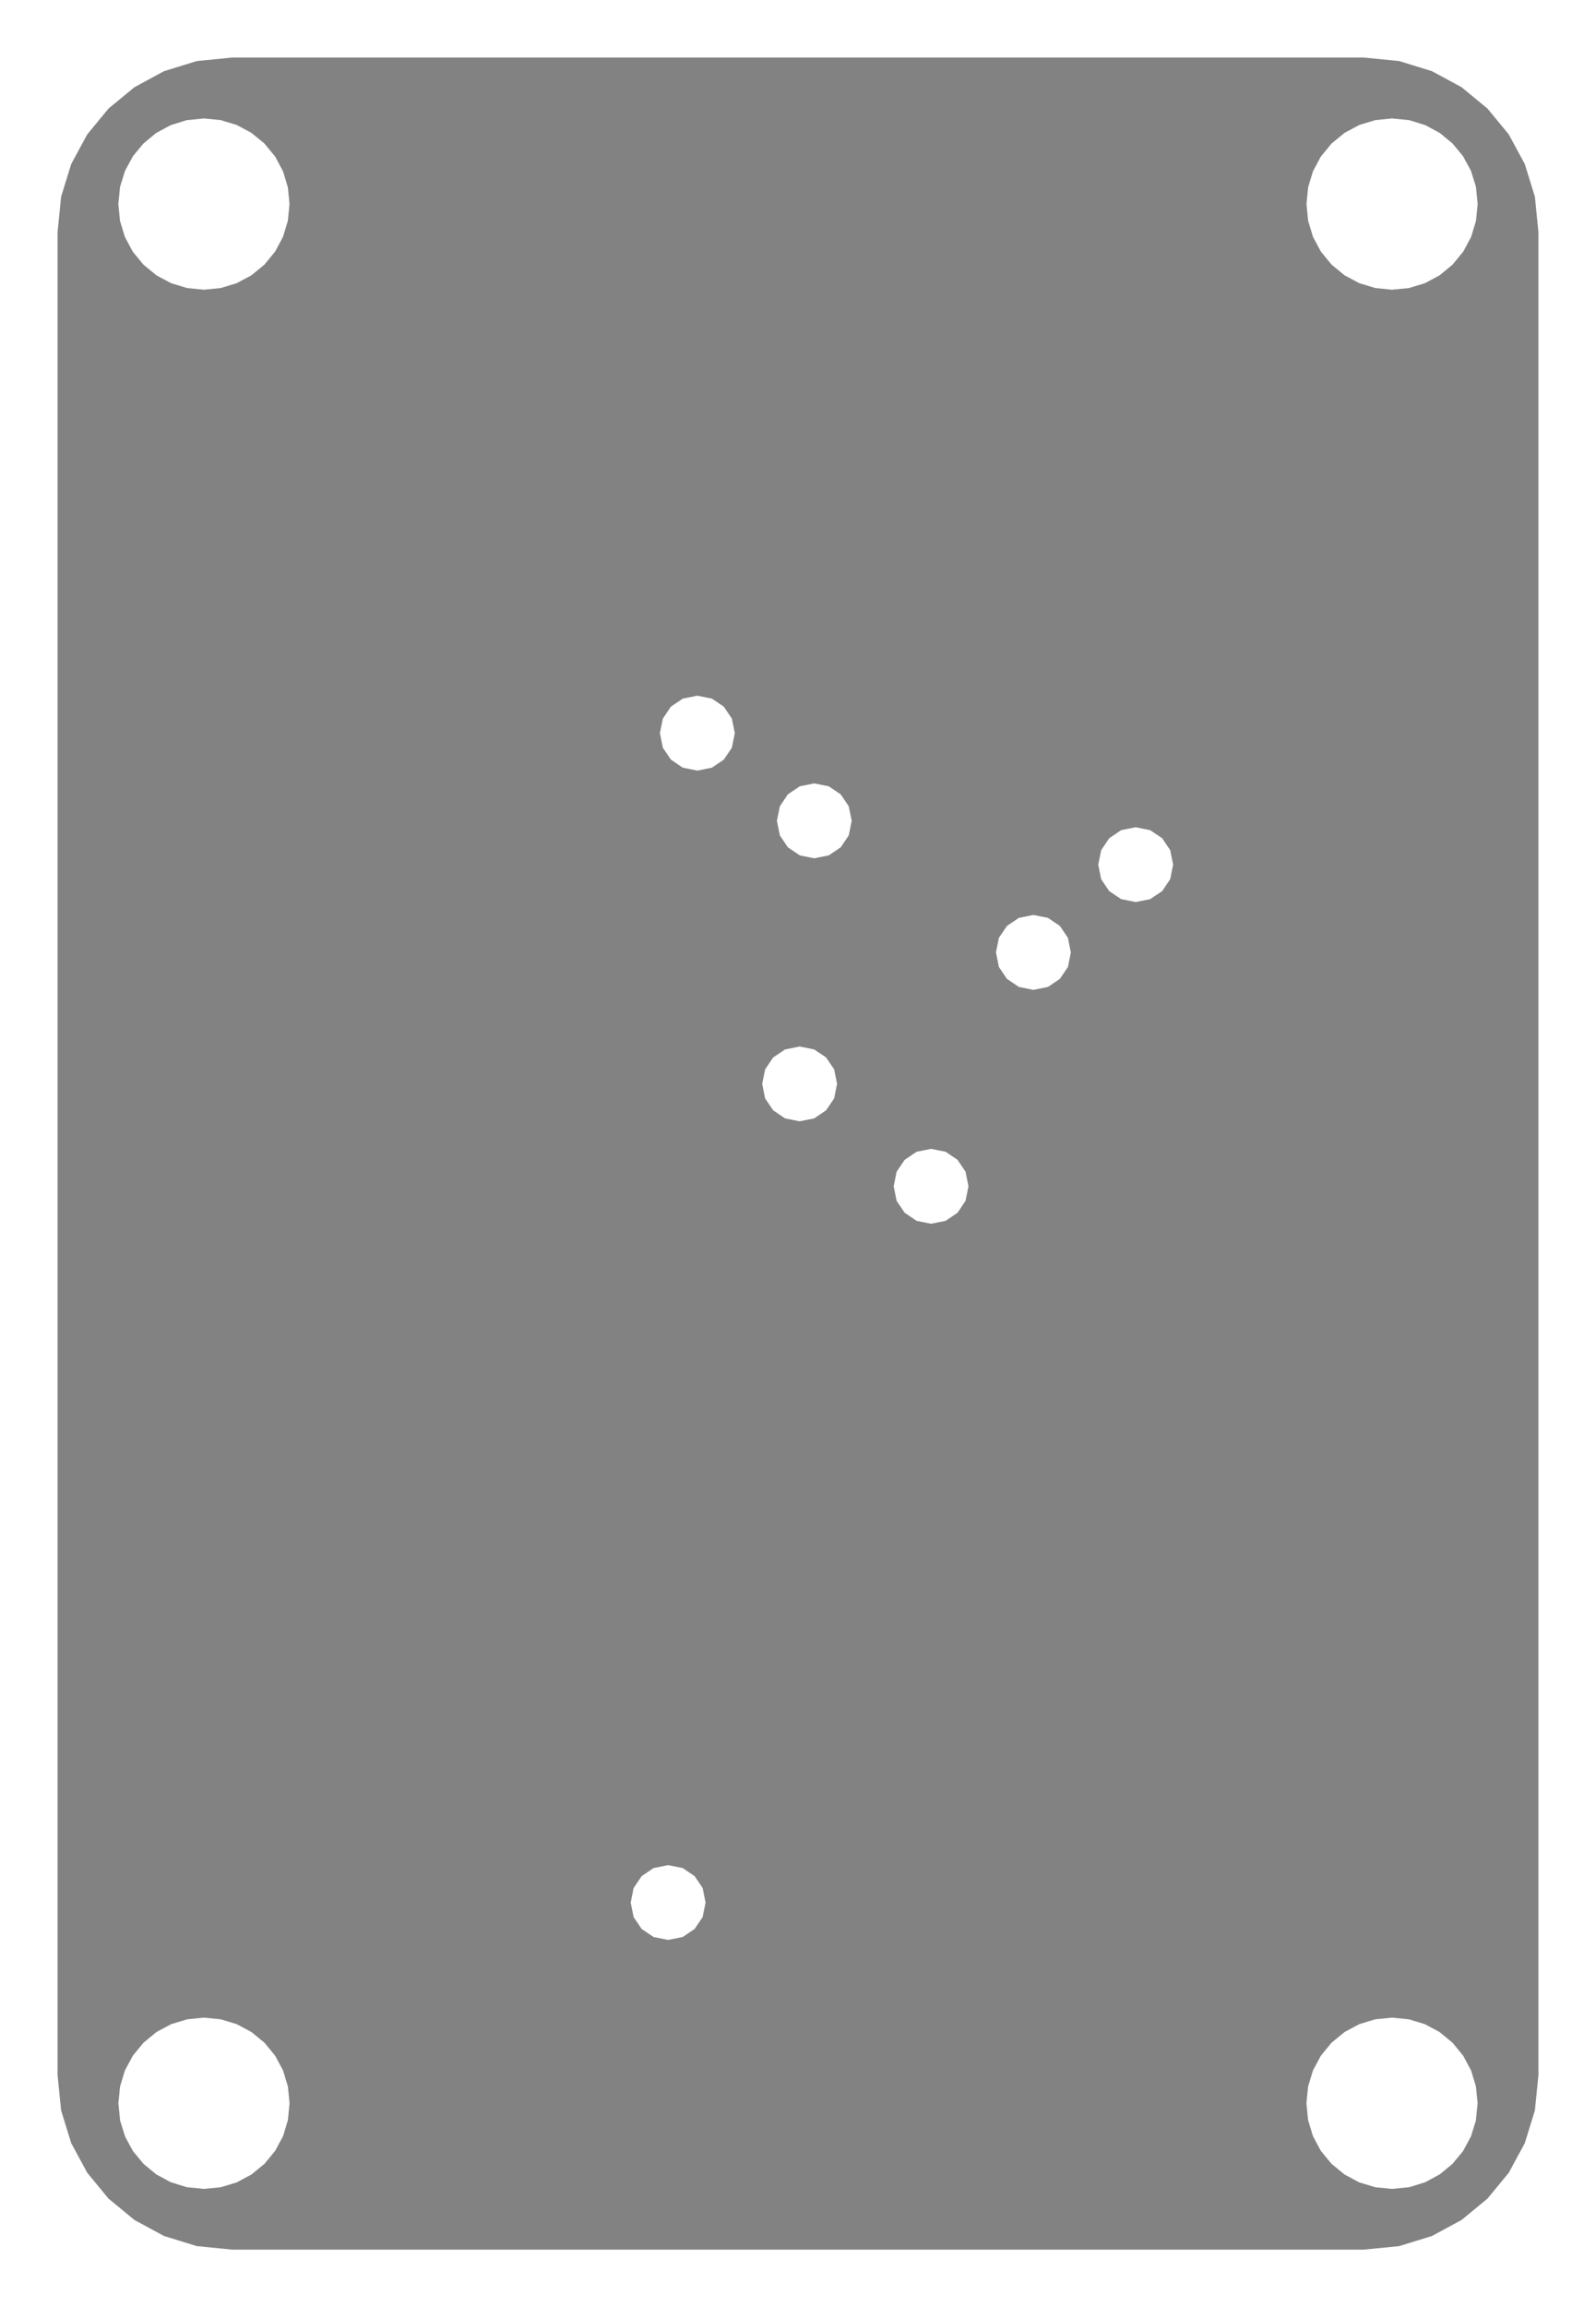 <?xml version="1.0" encoding="UTF-8" standalone="no"?>
<!-- Created with Inkscape (http://www.inkscape.org/) -->

<svg
   xmlns:dc="http://purl.org/dc/elements/1.1/"
   xmlns:cc="http://creativecommons.org/ns#"
   xmlns:rdf="http://www.w3.org/1999/02/22-rdf-syntax-ns#"
   xmlns:svg="http://www.w3.org/2000/svg"
   xmlns="http://www.w3.org/2000/svg"
   xmlns:sodipodi="http://sodipodi.sourceforge.net/DTD/sodipodi-0.dtd"
   xmlns:inkscape="http://www.inkscape.org/namespaces/inkscape"
   width="27.745mm"
   height="40.091mm"
   viewBox="0 0 27.745 40.091"
   version="1.1"
   id="svg9543"
   inkscape:version="0.92.1 r15371"
   sodipodi:docname="Jig_probe_PCB.svg">
  <sodipodi:namedview
     id="base"
     pagecolor="#ffffff"
     bordercolor="#666666"
     borderopacity="1.0"
     inkscape:pageopacity="0.0"
     inkscape:pageshadow="2"
     inkscape:zoom="3.959798"
     inkscape:cx="35.10358"
     inkscape:cy="41.761906"
     inkscape:document-units="mm"
     inkscape:current-layer="layer1"
     showgrid="false"
     fit-margin-top="1"
     fit-margin-left="1"
     fit-margin-bottom="1"
     fit-margin-right="1"
     inkscape:window-width="2560"
     inkscape:window-height="1377"
     inkscape:window-x="-8"
     inkscape:window-y="-8"
     inkscape:window-maximized="1" />
  <defs
     id="defs9537" />
  <g
     transform="translate(129.533,-146.175)"
     id="layer1"
     inkscape:groupmode="layer"
     inkscape:label="Layer 1">
    <path
       inkscape:connector-curvature="0"
       id="rect9482"
       d="m -125.499,147.175 -0.613,0.061 -0.57,0.176 -0.515,0.279 -0.449,0.37 -0.37,0.449 -0.279,0.515 -0.176,0.57 -0.061,0.613 v 32.023 l 0.061,0.613 0.176,0.57 0.279,0.515 0.37,0.449 0.449,0.37 0.515,0.279 0.57,0.176 0.613,0.061 h 19.677 l 0.613,-0.061 0.57,-0.176 0.515,-0.279 0.449,-0.37 0.37,-0.449 0.279,-0.515 0.176,-0.57 0.061,-0.613 v -32.023 l -0.061,-0.613 -0.176,-0.57 -0.279,-0.515 -0.37,-0.449 -0.449,-0.37 -0.515,-0.279 -0.57,-0.176 -0.613,-0.061 h -19.677 m -0.489,1.058 0.291,0.029 0.278,0.084 0.256,0.137 0.227,0.186 0.186,0.226 0.137,0.256 0.084,0.278 0.029,0.291 -0.029,0.292 -0.084,0.278 -0.137,0.256 -0.186,0.227 -0.227,0.186 -0.256,0.137 -0.278,0.084 -0.292,0.029 -0.291,-0.029 -0.278,-0.084 -0.256,-0.137 -0.226,-0.186 -0.186,-0.227 -0.137,-0.256 -0.084,-0.278 -0.029,-0.291 0.03,-0.3 0.087,-0.279 0.137,-0.253 0.182,-0.22 0.22,-0.182 0.253,-0.137 0.279,-0.087 0.3,-0.03 v 0 m 20.655,0 0.3,0.03 0.279,0.087 0.253,0.137 0.22,0.182 0.182,0.22 0.137,0.253 0.087,0.279 0.03,0.3 -0.029,0.291 -0.084,0.278 -0.137,0.256 -0.186,0.227 -0.226,0.186 -0.256,0.137 -0.278,0.084 -0.291,0.029 -0.292,-0.029 -0.278,-0.084 -0.256,-0.137 -0.227,-0.186 -0.186,-0.227 -0.137,-0.256 -0.084,-0.278 -0.029,-0.292 0.029,-0.291 0.084,-0.278 0.137,-0.256 0.186,-0.226 0.227,-0.186 0.256,-0.137 0.278,-0.084 0.291,-0.029 v 0 m -12.077,10.03 0.253,0.051 0.207,0.14 0.14,0.207 0.051,0.253 -0.051,0.253 -0.14,0.207 -0.207,0.14 -0.253,0.051 -0.253,-0.051 -0.207,-0.14 -0.14,-0.207 -0.051,-0.253 0.051,-0.253 0.14,-0.207 0.207,-0.14 0.253,-0.051 v 0 m 2.032,1.524 0.253,0.051 0.207,0.14 0.14,0.207 0.051,0.253 -0.051,0.253 -0.14,0.207 -0.207,0.14 -0.253,0.051 -0.252,-0.051 -0.207,-0.14 -0.139,-0.207 -0.051,-0.253 0.051,-0.253 0.139,-0.207 0.207,-0.14 0.252,-0.051 v 0 m 5.588,0.762 0.253,0.051 0.207,0.14 0.14,0.207 0.051,0.253 -0.051,0.252 -0.14,0.207 -0.207,0.139 -0.253,0.051 -0.253,-0.051 -0.207,-0.139 -0.14,-0.207 -0.051,-0.252 0.051,-0.253 0.14,-0.207 0.207,-0.14 0.253,-0.051 v 0 m -1.778,1.524 0.253,0.051 0.207,0.14 0.14,0.207 0.051,0.253 -0.051,0.253 -0.14,0.207 -0.207,0.14 -0.253,0.051 -0.253,-0.051 -0.207,-0.14 -0.14,-0.207 -0.051,-0.253 0.051,-0.253 0.14,-0.207 0.207,-0.14 0.253,-0.051 v 0 m -4.064,2.286 0.253,0.051 0.207,0.139 0.14,0.207 0.051,0.252 -0.051,0.253 -0.14,0.207 -0.207,0.14 -0.253,0.051 -0.253,-0.051 -0.207,-0.14 -0.14,-0.207 -0.051,-0.253 0.051,-0.252 0.14,-0.207 0.207,-0.139 0.253,-0.051 v 0 m 2.286,1.778 0.252,0.051 0.207,0.14 0.139,0.207 0.051,0.253 -0.051,0.253 -0.139,0.207 -0.207,0.14 -0.252,0.051 -0.253,-0.051 -0.207,-0.14 -0.14,-0.207 -0.051,-0.253 0.051,-0.253 0.14,-0.207 0.207,-0.14 0.253,-0.051 v 0 m -4.572,12.446 0.253,0.051 0.207,0.14 0.14,0.207 0.051,0.253 -0.051,0.252 -0.14,0.207 -0.207,0.139 -0.253,0.051 -0.253,-0.051 -0.207,-0.139 -0.14,-0.207 -0.051,-0.252 0.051,-0.253 0.14,-0.207 0.207,-0.14 0.253,-0.051 v 0 m -8.07,2.65 0.292,0.029 0.278,0.084 0.256,0.137 0.227,0.186 0.186,0.227 0.137,0.256 0.084,0.278 0.029,0.292 -0.029,0.291 -0.084,0.278 -0.137,0.256 -0.186,0.226 -0.227,0.186 -0.256,0.137 -0.278,0.084 -0.291,0.029 -0.3,-0.03 -0.279,-0.087 -0.253,-0.137 -0.22,-0.182 -0.182,-0.22 -0.137,-0.253 -0.087,-0.279 -0.03,-0.3 0.029,-0.291 0.084,-0.278 0.137,-0.256 0.186,-0.227 0.226,-0.186 0.256,-0.137 0.278,-0.084 0.291,-0.029 v 0 m 20.655,0 0.291,0.029 0.278,0.084 0.256,0.137 0.226,0.186 0.186,0.227 0.137,0.256 0.084,0.278 0.029,0.291 -0.03,0.3 -0.087,0.279 -0.137,0.253 -0.182,0.22 -0.22,0.182 -0.253,0.137 -0.279,0.087 -0.3,0.03 -0.291,-0.029 -0.278,-0.084 -0.256,-0.137 -0.227,-0.186 -0.186,-0.226 -0.137,-0.256 -0.084,-0.278 -0.029,-0.291 0.029,-0.292 0.084,-0.278 0.137,-0.256 0.186,-0.227 0.227,-0.186 0.256,-0.137 0.278,-0.084 0.292,-0.029 v 0"
       style="opacity:0.625;fill:#1a1a1a;fill-opacity:0.869;fill-rule:nonzero;stroke:none;stroke-width:0.05;stroke-miterlimit:4;stroke-dasharray:none;stroke-dashoffset:0;stroke-opacity:1" />
  </g>
</svg>
